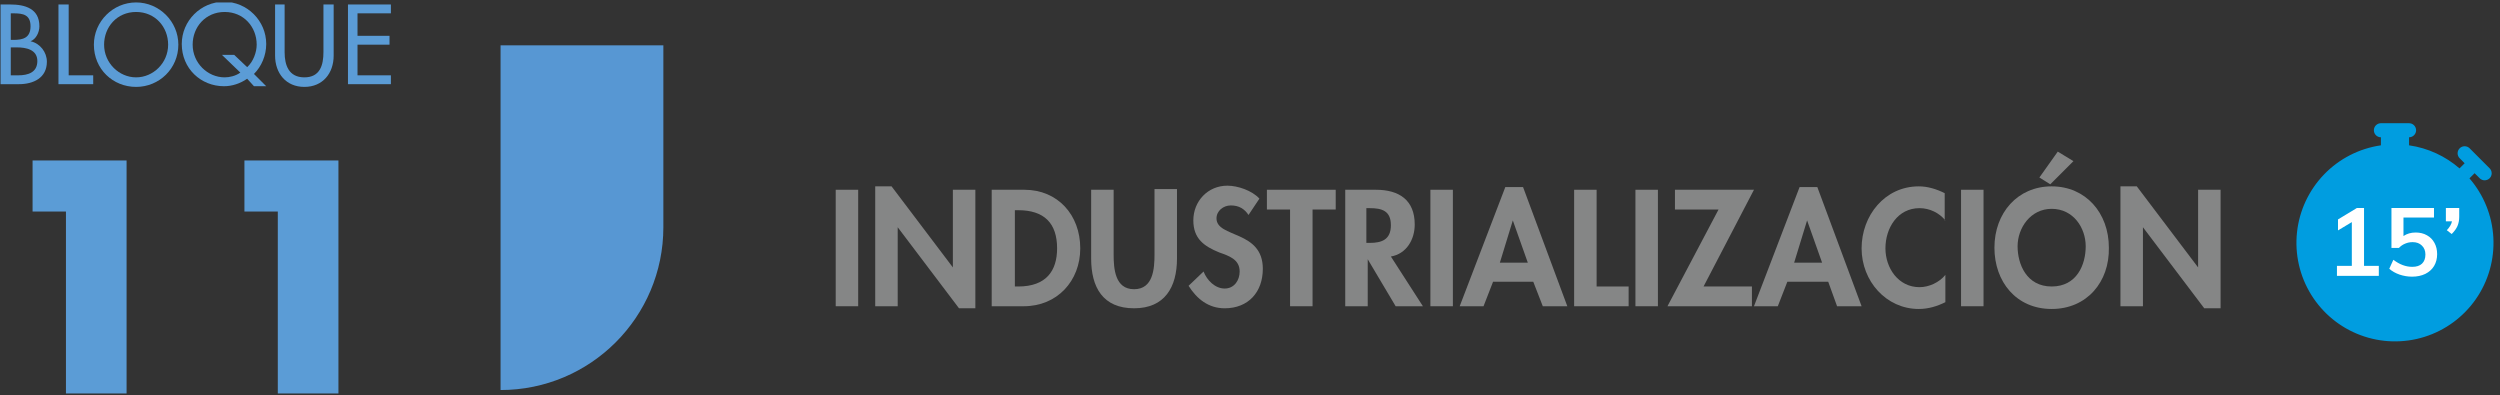<svg width="367" height="58" viewBox="0 0 367 58" fill="none" xmlns="http://www.w3.org/2000/svg">
<rect x="0" y="0" width="367" height="58" fill="#333333" stroke="none"/>
<g clip-path="url(#clip0)">
<path d="M0.082 0.657H1.482C3.682 0.657 5.782 1.257 5.782 3.857C5.782 4.757 5.282 5.757 4.482 6.057C5.882 6.357 6.882 7.657 6.882 9.057C6.882 11.457 4.882 12.357 2.782 12.357H0.082V0.657ZM1.582 5.857H1.982C3.382 5.857 4.482 5.557 4.482 3.857C4.482 2.157 3.382 1.957 1.982 1.957H1.582V5.857ZM1.582 11.057H2.682C4.082 11.057 5.482 10.657 5.482 8.957C5.482 7.257 3.782 6.957 2.482 6.957H1.582V11.057Z" fill="#5B9CD6"/>
<path d="M10.082 11.057H13.682V12.357H8.582V0.657H10.082V11.057Z" fill="#5B9CD6"/>
<path d="M26.182 6.557C26.182 10.057 23.382 12.757 19.982 12.757C16.582 12.757 13.782 10.157 13.782 6.557C13.782 3.157 16.582 0.357 19.982 0.357C23.382 0.357 26.182 3.157 26.182 6.557ZM24.682 6.557C24.682 3.957 22.782 1.757 19.982 1.757C17.182 1.757 15.282 3.957 15.282 6.557C15.282 9.257 17.482 11.357 19.982 11.357C22.482 11.357 24.682 9.257 24.682 6.557Z" fill="#5B9CD6"/>
<path d="M37.282 12.657L36.282 11.557C35.282 12.257 34.082 12.657 32.882 12.657C29.482 12.657 26.682 10.057 26.682 6.457C26.682 3.057 29.482 0.257 32.882 0.257C36.282 0.257 39.082 3.057 39.082 6.457C39.082 8.157 38.382 9.757 37.282 10.857L39.082 12.657H37.282ZM36.282 9.857C37.182 9.057 37.682 7.657 37.682 6.557C37.682 3.957 35.782 1.757 32.982 1.757C30.182 1.757 28.282 3.957 28.282 6.557C28.282 9.257 30.482 11.357 32.982 11.357C33.682 11.357 34.582 11.157 35.282 10.657L32.582 8.057H34.382L36.282 9.857Z" fill="#5B9CD6"/>
<path d="M41.782 0.657V7.657C41.782 9.557 42.382 11.357 44.682 11.357C46.982 11.357 47.482 9.557 47.482 7.657V0.657H48.982V8.157C48.982 10.757 47.382 12.757 44.682 12.757C41.982 12.757 40.382 10.757 40.382 8.157V0.657H41.782Z" fill="#5B9CD6"/>
<path d="M51.082 0.657H57.382V1.957H52.482V5.257H57.182V6.557H52.482V11.057H57.382V12.357H51.082V0.657Z" fill="#5B9CD6"/>
<path d="M4.782 31.057V23.557H18.582V57.757H9.682V31.057H4.782Z" fill="#5B9CD6"/>
<path d="M35.882 31.057V23.557H49.682V57.757H40.782V31.057H35.882Z" fill="#5B9CD6"/>
<path d="M73.482 57.257V6.657H97.382V33.357C97.382 46.557 86.682 57.257 73.482 57.257Z" fill="#5797D3"/>
<path d="M125.982 44.957H122.682V27.857H125.982V44.957Z" fill="#858686"/>
<path d="M128.482 27.357H130.882L139.882 39.257V27.857H143.182V45.257H140.782L131.782 33.357V44.957H128.482V27.357Z" fill="#858686"/>
<path d="M145.582 27.857H150.382C155.282 27.857 158.582 31.557 158.582 36.457C158.582 41.257 155.182 44.957 150.282 44.957H145.582V27.857ZM148.982 42.057H149.482C153.582 42.057 155.182 39.757 155.182 36.457C155.182 32.757 153.282 30.857 149.482 30.857H148.982V42.057Z" fill="#858686"/>
<path d="M160.182 27.857H163.482V37.357C163.482 39.457 163.682 42.457 166.482 42.457C169.282 42.457 169.482 39.457 169.482 37.357V27.757H172.782V37.957C172.782 42.157 170.982 45.257 166.482 45.257C161.882 45.257 160.182 42.157 160.182 37.957V27.857Z" fill="#858686"/>
<path d="M183.282 31.557C182.682 30.657 181.882 30.157 180.682 30.157C179.582 30.157 178.582 30.957 178.582 32.057C178.582 34.957 185.382 33.757 185.382 39.457C185.382 42.857 183.282 45.257 179.782 45.257C177.382 45.257 175.682 43.857 174.482 41.957L176.682 39.857C177.182 41.157 178.382 42.357 179.782 42.357C181.182 42.357 181.982 41.157 181.982 39.857C181.982 38.057 180.382 37.557 178.982 37.057C176.782 36.157 175.182 35.057 175.182 32.357C175.182 29.557 177.282 27.257 180.182 27.257C181.682 27.257 183.782 27.957 184.882 29.157L183.282 31.557Z" fill="#858686"/>
<path d="M192.682 44.957H189.382V30.757H185.982V27.857H196.082V30.757H192.682V44.957Z" fill="#858686"/>
<path d="M208.882 44.957H204.882L200.782 38.057V44.957H197.482V27.857H201.982C205.382 27.857 207.682 29.357 207.682 32.957C207.682 35.157 206.482 37.257 204.182 37.657L208.882 44.957ZM200.682 35.657H201.082C202.882 35.657 204.182 35.157 204.182 33.057C204.182 30.957 202.882 30.557 201.082 30.557H200.582V35.657H200.682Z" fill="#858686"/>
<path d="M213.282 44.957H209.982V27.857H213.282V44.957Z" fill="#858686"/>
<path d="M219.182 41.357L217.782 44.957H214.282L220.982 27.457H223.582L230.082 44.957H226.482L225.082 41.357H219.182ZM222.082 32.357L220.182 38.557H224.282L222.082 32.357Z" fill="#858686"/>
<path d="M234.382 42.057H239.082V44.957H231.082V27.857H234.382V42.057Z" fill="#858686"/>
<path d="M243.482 44.957H240.082V27.857H243.382V44.957H243.482Z" fill="#858686"/>
<path d="M257.182 42.057V44.957H244.782L252.282 30.757H245.882V27.857H257.482L250.082 42.057H257.182Z" fill="#858686"/>
<path d="M262.382 41.357L260.982 44.957H257.482L264.182 27.457H266.782L273.282 44.957H269.682L268.382 41.357H262.382ZM265.282 32.357L263.382 38.557H267.482L265.282 32.357Z" fill="#858686"/>
<path d="M285.582 32.357C284.682 31.257 283.282 30.557 281.782 30.557C278.582 30.557 276.782 33.457 276.782 36.457C276.782 39.357 278.682 42.157 281.782 42.157C283.182 42.157 284.682 41.457 285.582 40.357V44.357C284.382 44.957 283.082 45.357 281.682 45.357C276.882 45.357 273.282 41.257 273.282 36.457C273.282 31.657 276.682 27.357 281.682 27.357C282.982 27.357 284.282 27.757 285.482 28.357V32.357H285.582Z" fill="#858686"/>
<path d="M291.182 44.957H287.882V27.857H291.182V44.957Z" fill="#858686"/>
<path d="M301.182 45.357C295.982 45.357 292.782 41.357 292.782 36.357C292.782 31.257 296.182 27.357 301.182 27.357C306.182 27.357 309.582 31.257 309.582 36.357C309.682 41.357 306.382 45.357 301.182 45.357ZM301.182 30.657C298.082 30.657 296.182 33.457 296.182 36.157C296.182 38.757 297.482 42.057 301.182 42.057C304.882 42.057 306.182 38.857 306.182 36.157C306.182 33.457 304.382 30.657 301.182 30.657ZM304.382 23.657L300.982 27.057L299.382 26.057L302.082 22.257L304.382 23.657Z" fill="#858686"/>
<path d="M311.282 27.357H313.682L322.682 39.257V27.857H325.982V45.257H323.582L314.582 33.357V44.957H311.282V27.357Z" fill="#858686"/>
</g>
<circle cx="351.647" cy="35.71" r="13.208" fill="#009DE0"/>
<path d="M348.484 19.121C348.484 18.847 348.593 18.584 348.786 18.39C348.98 18.197 349.243 18.088 349.517 18.088H353.65C353.924 18.088 354.186 18.197 354.38 18.39C354.574 18.584 354.683 18.847 354.683 19.121C354.683 19.395 354.574 19.658 354.38 19.852C354.186 20.045 353.924 20.154 353.65 20.154V21.332C356.46 21.737 359.01 22.944 361.056 24.721C361.064 24.712 361.072 24.703 361.08 24.694L361.812 23.963L361.08 23.233C360.886 23.04 360.777 22.777 360.777 22.502C360.777 22.228 360.886 21.965 361.079 21.771C361.273 21.577 361.536 21.468 361.81 21.468C362.084 21.468 362.347 21.576 362.541 21.77L365.463 24.694C365.562 24.789 365.641 24.903 365.695 25.029C365.749 25.155 365.777 25.291 365.779 25.428C365.78 25.566 365.754 25.701 365.702 25.828C365.65 25.956 365.573 26.071 365.476 26.168C365.379 26.265 365.264 26.342 365.137 26.393C365.01 26.445 364.874 26.472 364.736 26.47C364.599 26.469 364.464 26.441 364.338 26.387C364.212 26.332 364.098 26.254 364.002 26.155L363.273 25.424L362.541 26.155C362.532 26.163 362.524 26.172 362.514 26.18C364.618 28.609 365.854 31.669 366.025 34.877C366.197 38.086 365.296 41.261 363.463 43.9C361.631 46.54 358.971 48.494 355.905 49.454C352.838 50.415 349.539 50.327 346.529 49.204C343.518 48.082 340.966 45.989 339.277 43.255C337.588 40.522 336.857 37.304 337.199 34.109C337.542 30.914 338.939 27.924 341.169 25.611C343.399 23.297 346.336 21.793 349.517 21.334V20.154C349.243 20.154 348.98 20.045 348.786 19.852C348.593 19.658 348.484 19.395 348.484 19.121ZM351.583 23.254C349.955 23.254 348.343 23.575 346.839 24.198C345.335 24.821 343.968 25.735 342.817 26.886C340.492 29.211 339.186 32.365 339.186 35.653C339.186 38.941 340.493 42.095 342.818 44.42C345.143 46.745 348.297 48.051 351.585 48.05C354.874 48.05 358.027 46.744 360.352 44.418C362.677 42.093 363.983 38.939 363.983 35.651C363.982 32.363 362.676 29.209 360.35 26.884C358.025 24.56 354.872 23.254 351.583 23.254Z" fill="#009DE0"/>
<path d="M349.21 39.032V40.502H343.064V39.032H345.248V32.605L343.218 33.824V32.214L345.99 30.534H347.04V39.032H349.21ZM354.622 34.132C355.247 34.132 355.798 34.267 356.274 34.538C356.75 34.799 357.119 35.172 357.38 35.657C357.641 36.133 357.772 36.684 357.772 37.309C357.772 37.963 357.623 38.541 357.324 39.045C357.025 39.54 356.596 39.928 356.036 40.208C355.476 40.478 354.827 40.614 354.09 40.614C353.465 40.614 352.849 40.511 352.242 40.306C351.635 40.091 351.136 39.806 350.744 39.452L351.346 38.136C352.251 38.826 353.175 39.172 354.118 39.172C354.743 39.172 355.219 39.017 355.546 38.709C355.882 38.392 356.05 37.944 356.05 37.365C356.05 36.815 355.877 36.376 355.532 36.05C355.196 35.714 354.743 35.545 354.174 35.545C353.782 35.545 353.413 35.62 353.068 35.77C352.723 35.91 352.419 36.12 352.158 36.4H351.066V30.534H357.31V31.933H352.83V34.65C353.334 34.304 353.931 34.132 354.622 34.132ZM361.015 30.534V31.822C361.015 32.316 360.931 32.764 360.763 33.166C360.595 33.557 360.31 33.954 359.909 34.355L359.195 33.795C359.615 33.347 359.867 32.913 359.951 32.493H359.055V30.534H361.015Z" fill="white"/>
<defs>
<clipPath id="clip0">
<rect width="326" height="57.4" fill="white" transform="translate(0.082 0.357)"/>
</clipPath>
</defs>
</svg>
